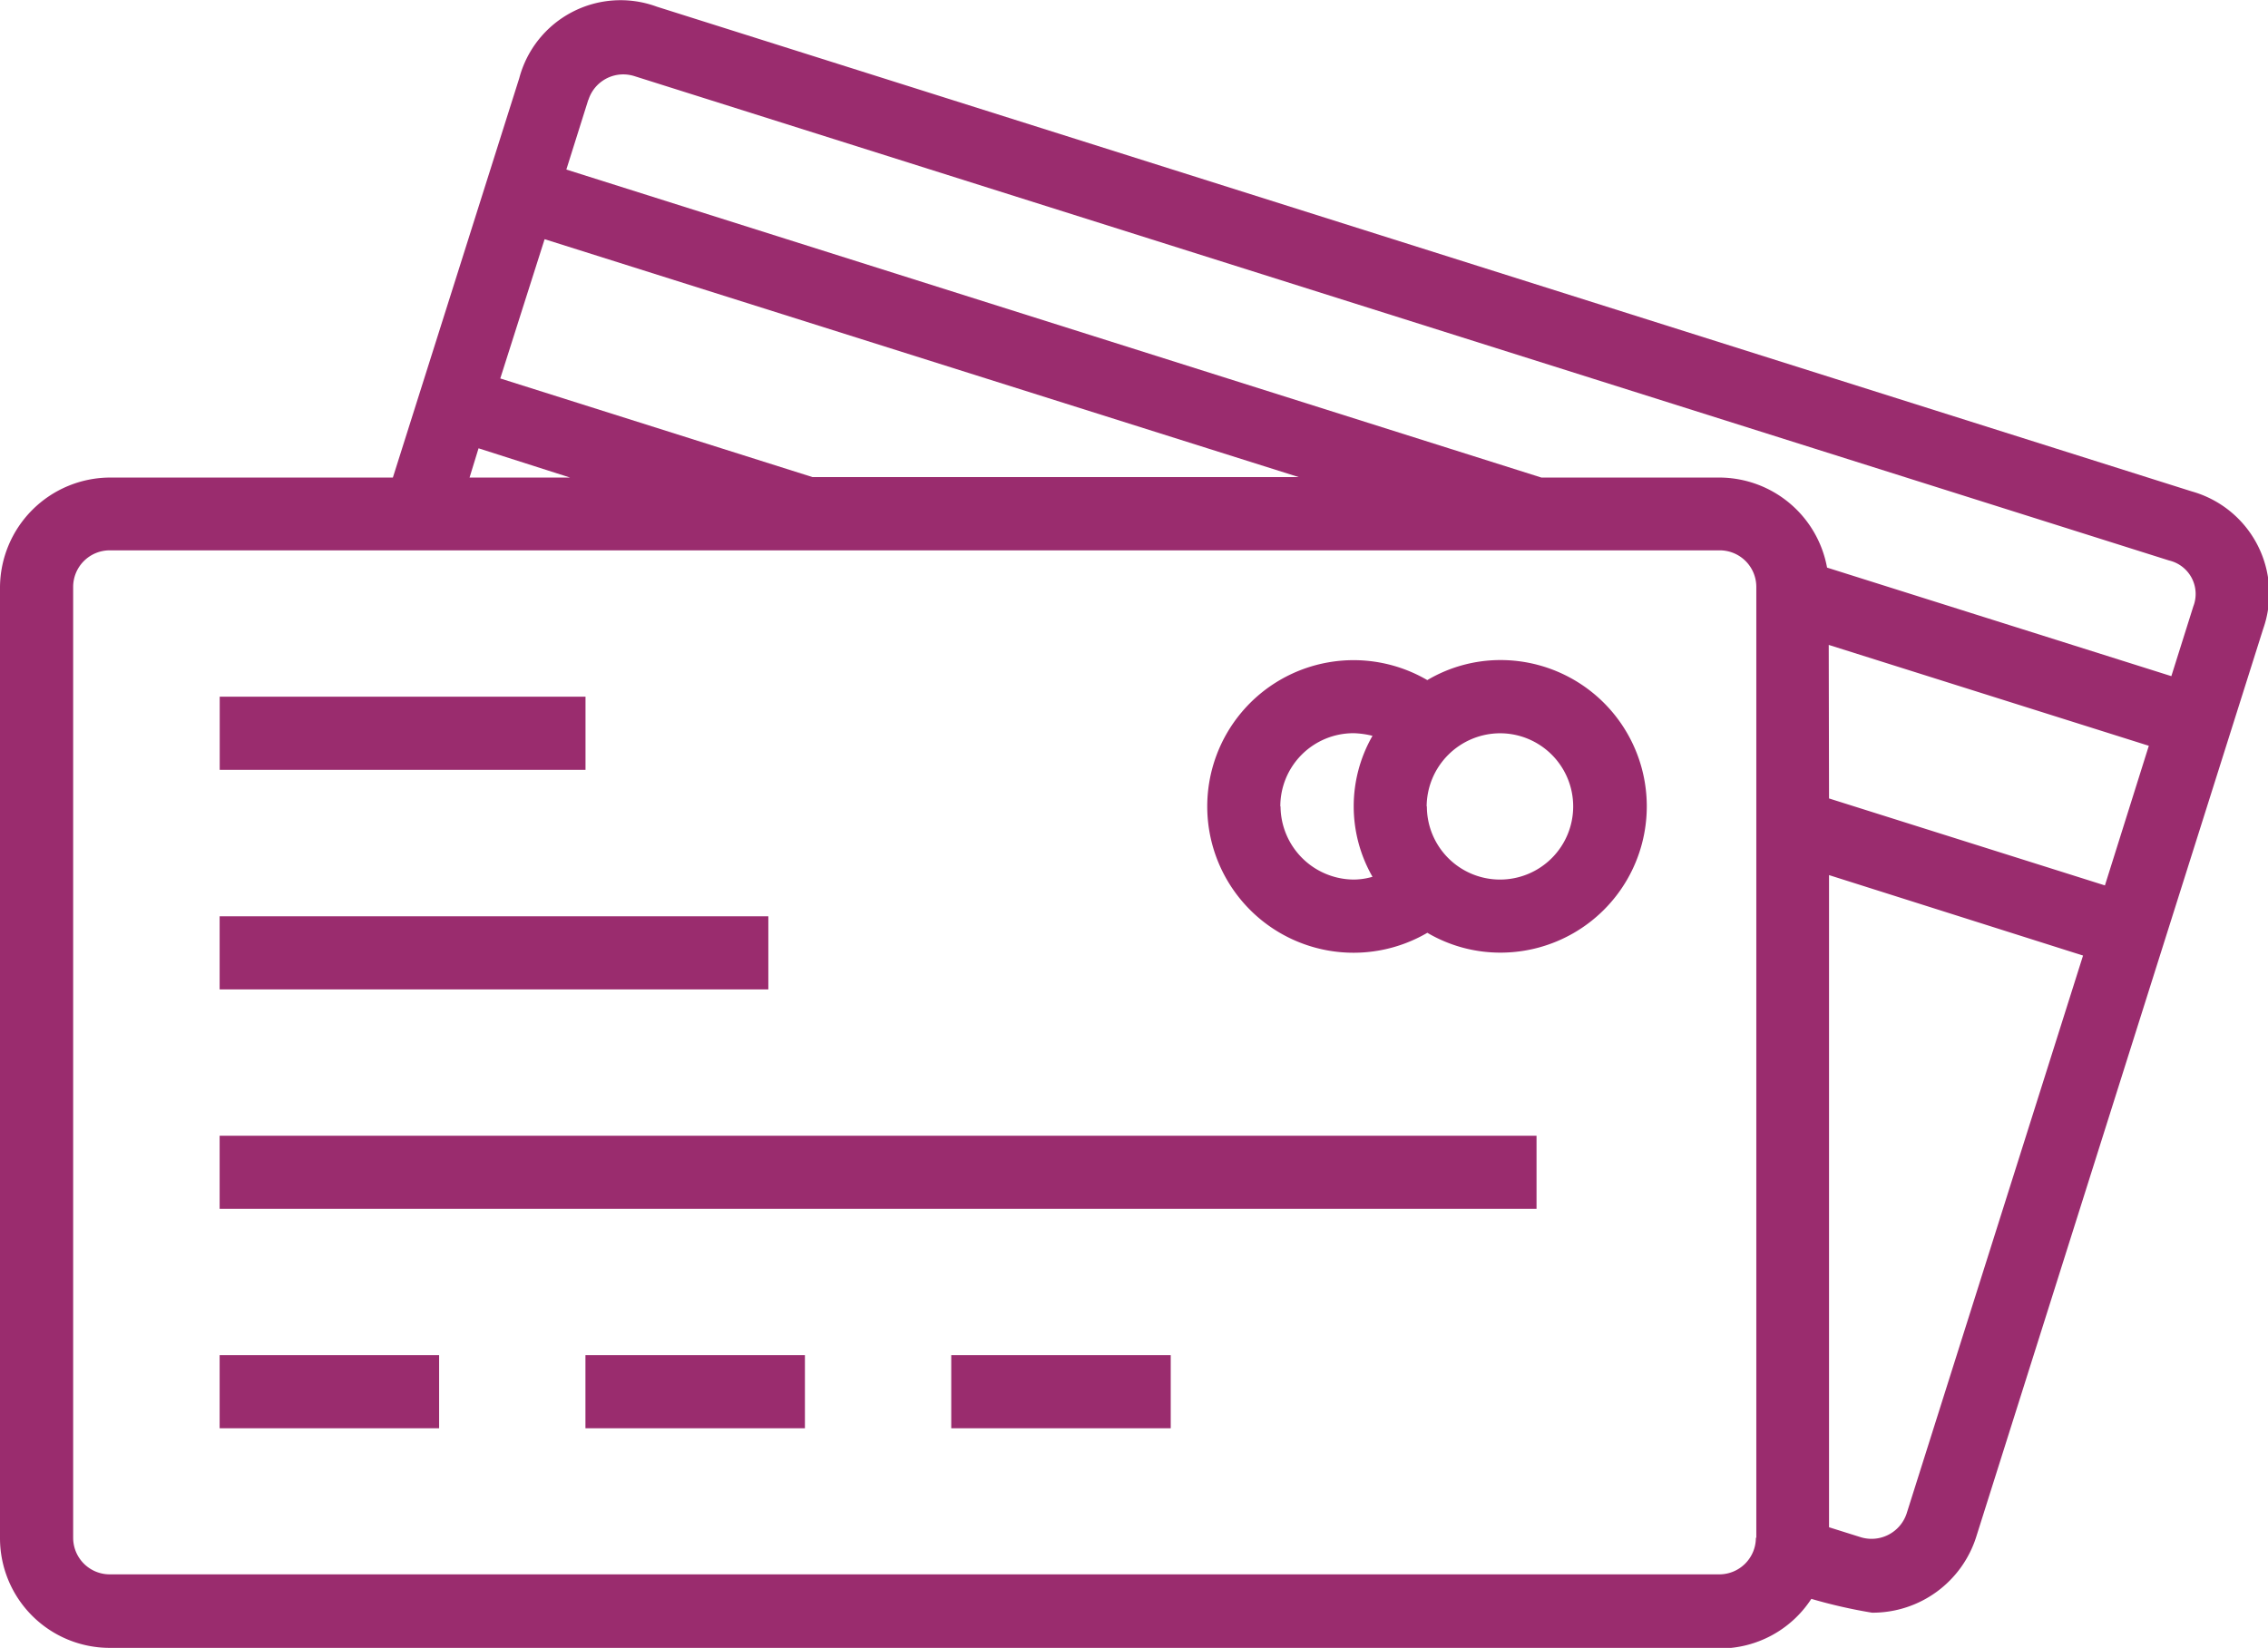 <svg xmlns="http://www.w3.org/2000/svg" width="31" height="22.529" viewBox="0 0 31 22.529">
  <path id="icon-parcele" d="M2267.5,6027.529a1.5,1.5,0,0,1-1.5-1.5v-13a1.509,1.509,0,0,1,1.5-1.5h3.87l1.728-5.462a1.432,1.432,0,0,1,1.879-.976l20.98,6.627a1.45,1.45,0,0,1,.977,1.88l-3.918,12.4a1.486,1.486,0,0,1-1.428,1.05,7,7,0,0,1-.83-.189,1.49,1.49,0,0,1-1.251.678Zm-.5-14.505v13a.5.5,0,0,0,.5.5h22a.5.5,0,0,0,.5-.5h.006v-13a.5.5,0,0,0-.5-.5H2267.5A.5.5,0,0,0,2267,6013.024Zm24,12.856.433.136a.505.505,0,0,0,.628-.325l2.411-7.627-3.472-1.1Zm0-9.964,3.771,1.189.6-1.909-4.375-1.379Zm-16.959-9.551-.3.953,13.328,4.211h2.434a1.5,1.5,0,0,1,1.47,1.231l4.706,1.484.3-.953a.47.47,0,0,0-.33-.628l-20.98-6.623a.515.515,0,0,0-.15-.023A.5.5,0,0,0,2274.043,6006.365Zm-1.623,5.164h1.374l-1.251-.4Zm.42-1.355,4.266,1.348h6.646l-10.306-3.252Zm6.164,14.353v-1h3v1Zm-5,0v-1h3v1Zm-5,0v-1h3v1Zm0-3v-1h18v1Zm0-3v-1h7.5v1Zm16.507-.774a2,2,0,1,1,0-3.455,1.964,1.964,0,0,1,1-.274,2,2,0,0,1,0,4A1.965,1.965,0,0,1,2285.51,6017.753Zm-.006-1.728a1,1,0,1,0,1-1A1.007,1.007,0,0,0,2285.5,6016.025Zm-2,0a1.007,1.007,0,0,0,1,1,.937.937,0,0,0,.257-.038,1.935,1.935,0,0,1,0-1.927,1.189,1.189,0,0,0-.257-.036A1,1,0,0,0,2283.5,6016.025Zm-14.5-.5v-1h5v1Z" transform="translate(-2266 -6005)" fill="#9a2c6e"/>
</svg>

